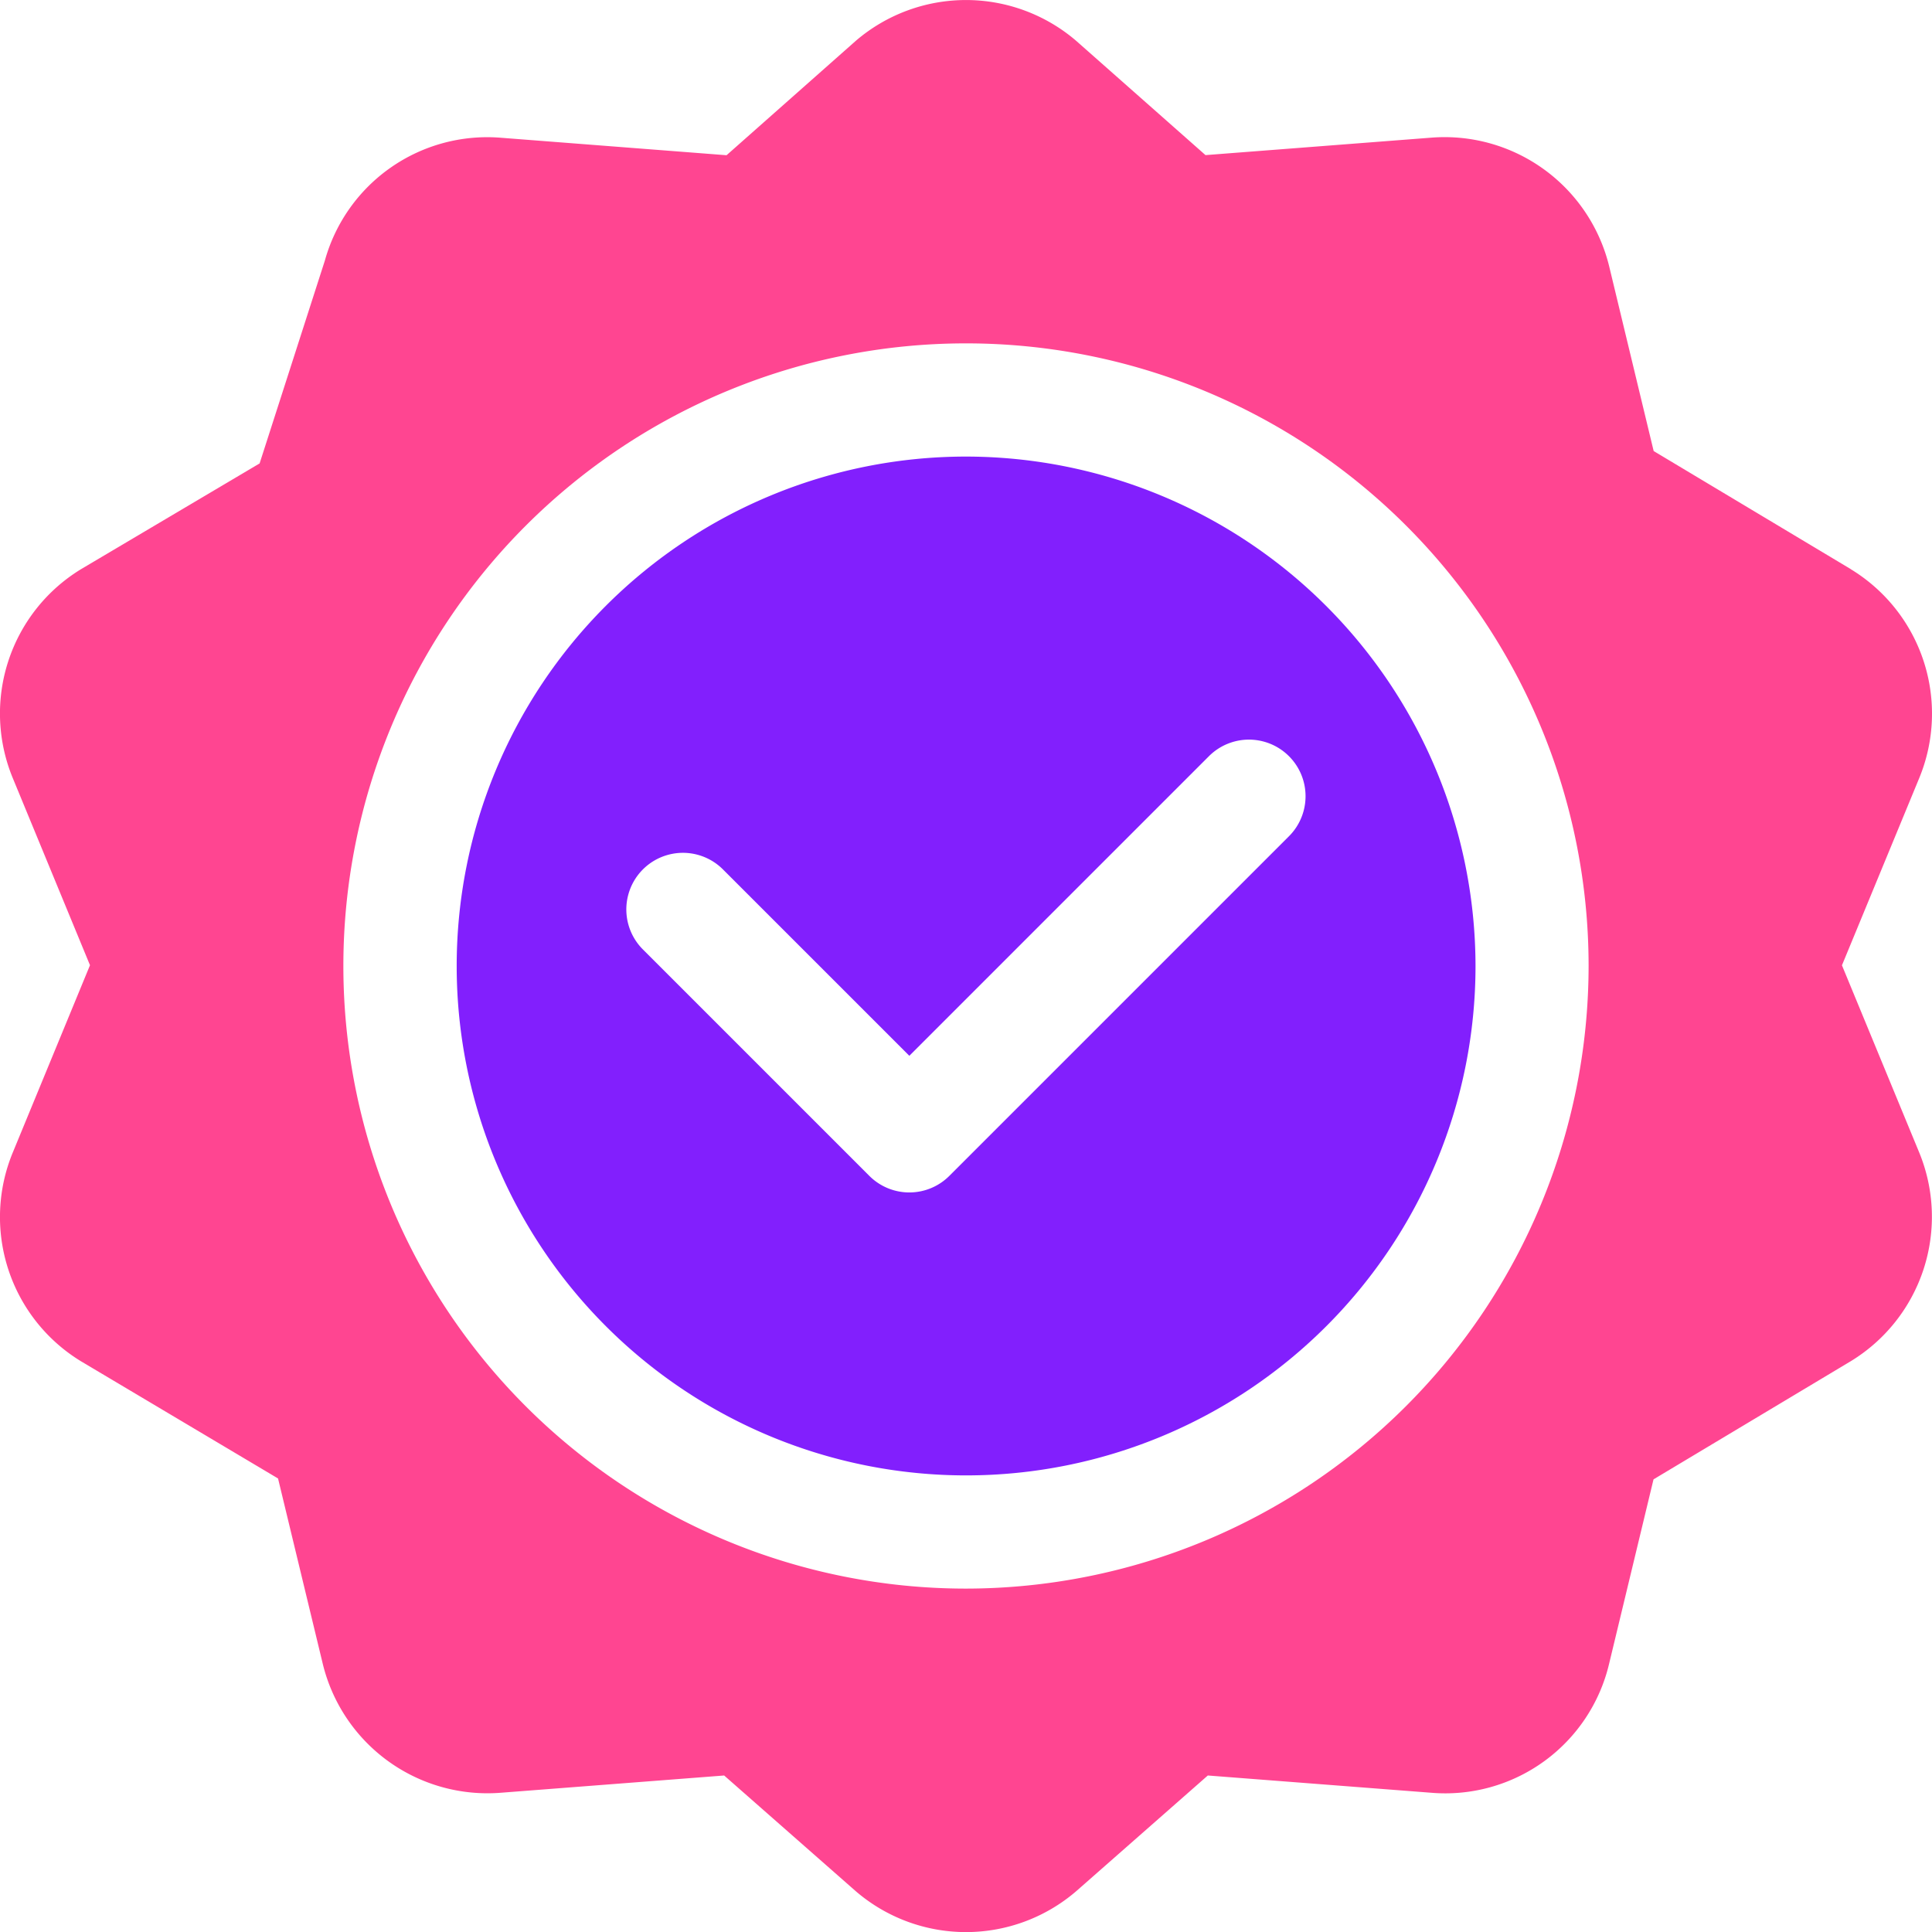 <svg id="quality_4_" data-name="quality (4)" xmlns="http://www.w3.org/2000/svg" width="65.415" height="65.415" viewBox="0 0 65.415 65.415">
  <path id="Path_5405" data-name="Path 5405" d="M62.669,19.272l-6.678-4-1.5-6.228a5.738,5.738,0,0,0-6.032-4.383l-7.642.591L36.435,1.38a5.729,5.729,0,0,0-7.456,0L24.6,5.256,16.96,4.664A5.707,5.707,0,0,0,11,8.821l-2.21,6.87L2.746,19.27A5.725,5.725,0,0,0,.44,26.363l2.607,6.318L.442,39a5.72,5.72,0,0,0,2.3,7.091l6.672,3.968,1.51,6.257A5.738,5.738,0,0,0,16.96,60.7l7.559-.584,4.46,3.921a5.722,5.722,0,0,0,7.456,0l4.46-3.921,7.559.584a5.7,5.7,0,0,0,6.032-4.383l1.5-6.228,6.678-4A5.726,5.726,0,0,0,64.973,39l-2.607-6.316,2.609-6.32a5.724,5.724,0,0,0-2.306-7.089ZM32.707,53.788A21.081,21.081,0,1,1,53.788,32.707,21.1,21.1,0,0,1,32.707,53.788Z" transform="translate(0 0)" fill="#ff4591"/>
  <path id="Path_5406" data-name="Path 5406" d="M138.248,121A17.248,17.248,0,1,0,155.5,138.248,17.267,17.267,0,0,0,138.248,121Zm10.937,12.854-11.5,11.5a1.915,1.915,0,0,1-2.71,0l-7.666-7.666a1.916,1.916,0,1,1,2.71-2.71l6.311,6.311,10.144-10.144a1.916,1.916,0,1,1,2.71,2.71Z" transform="translate(-105.541 -105.541)" fill="#821ffd"/>
</svg>

